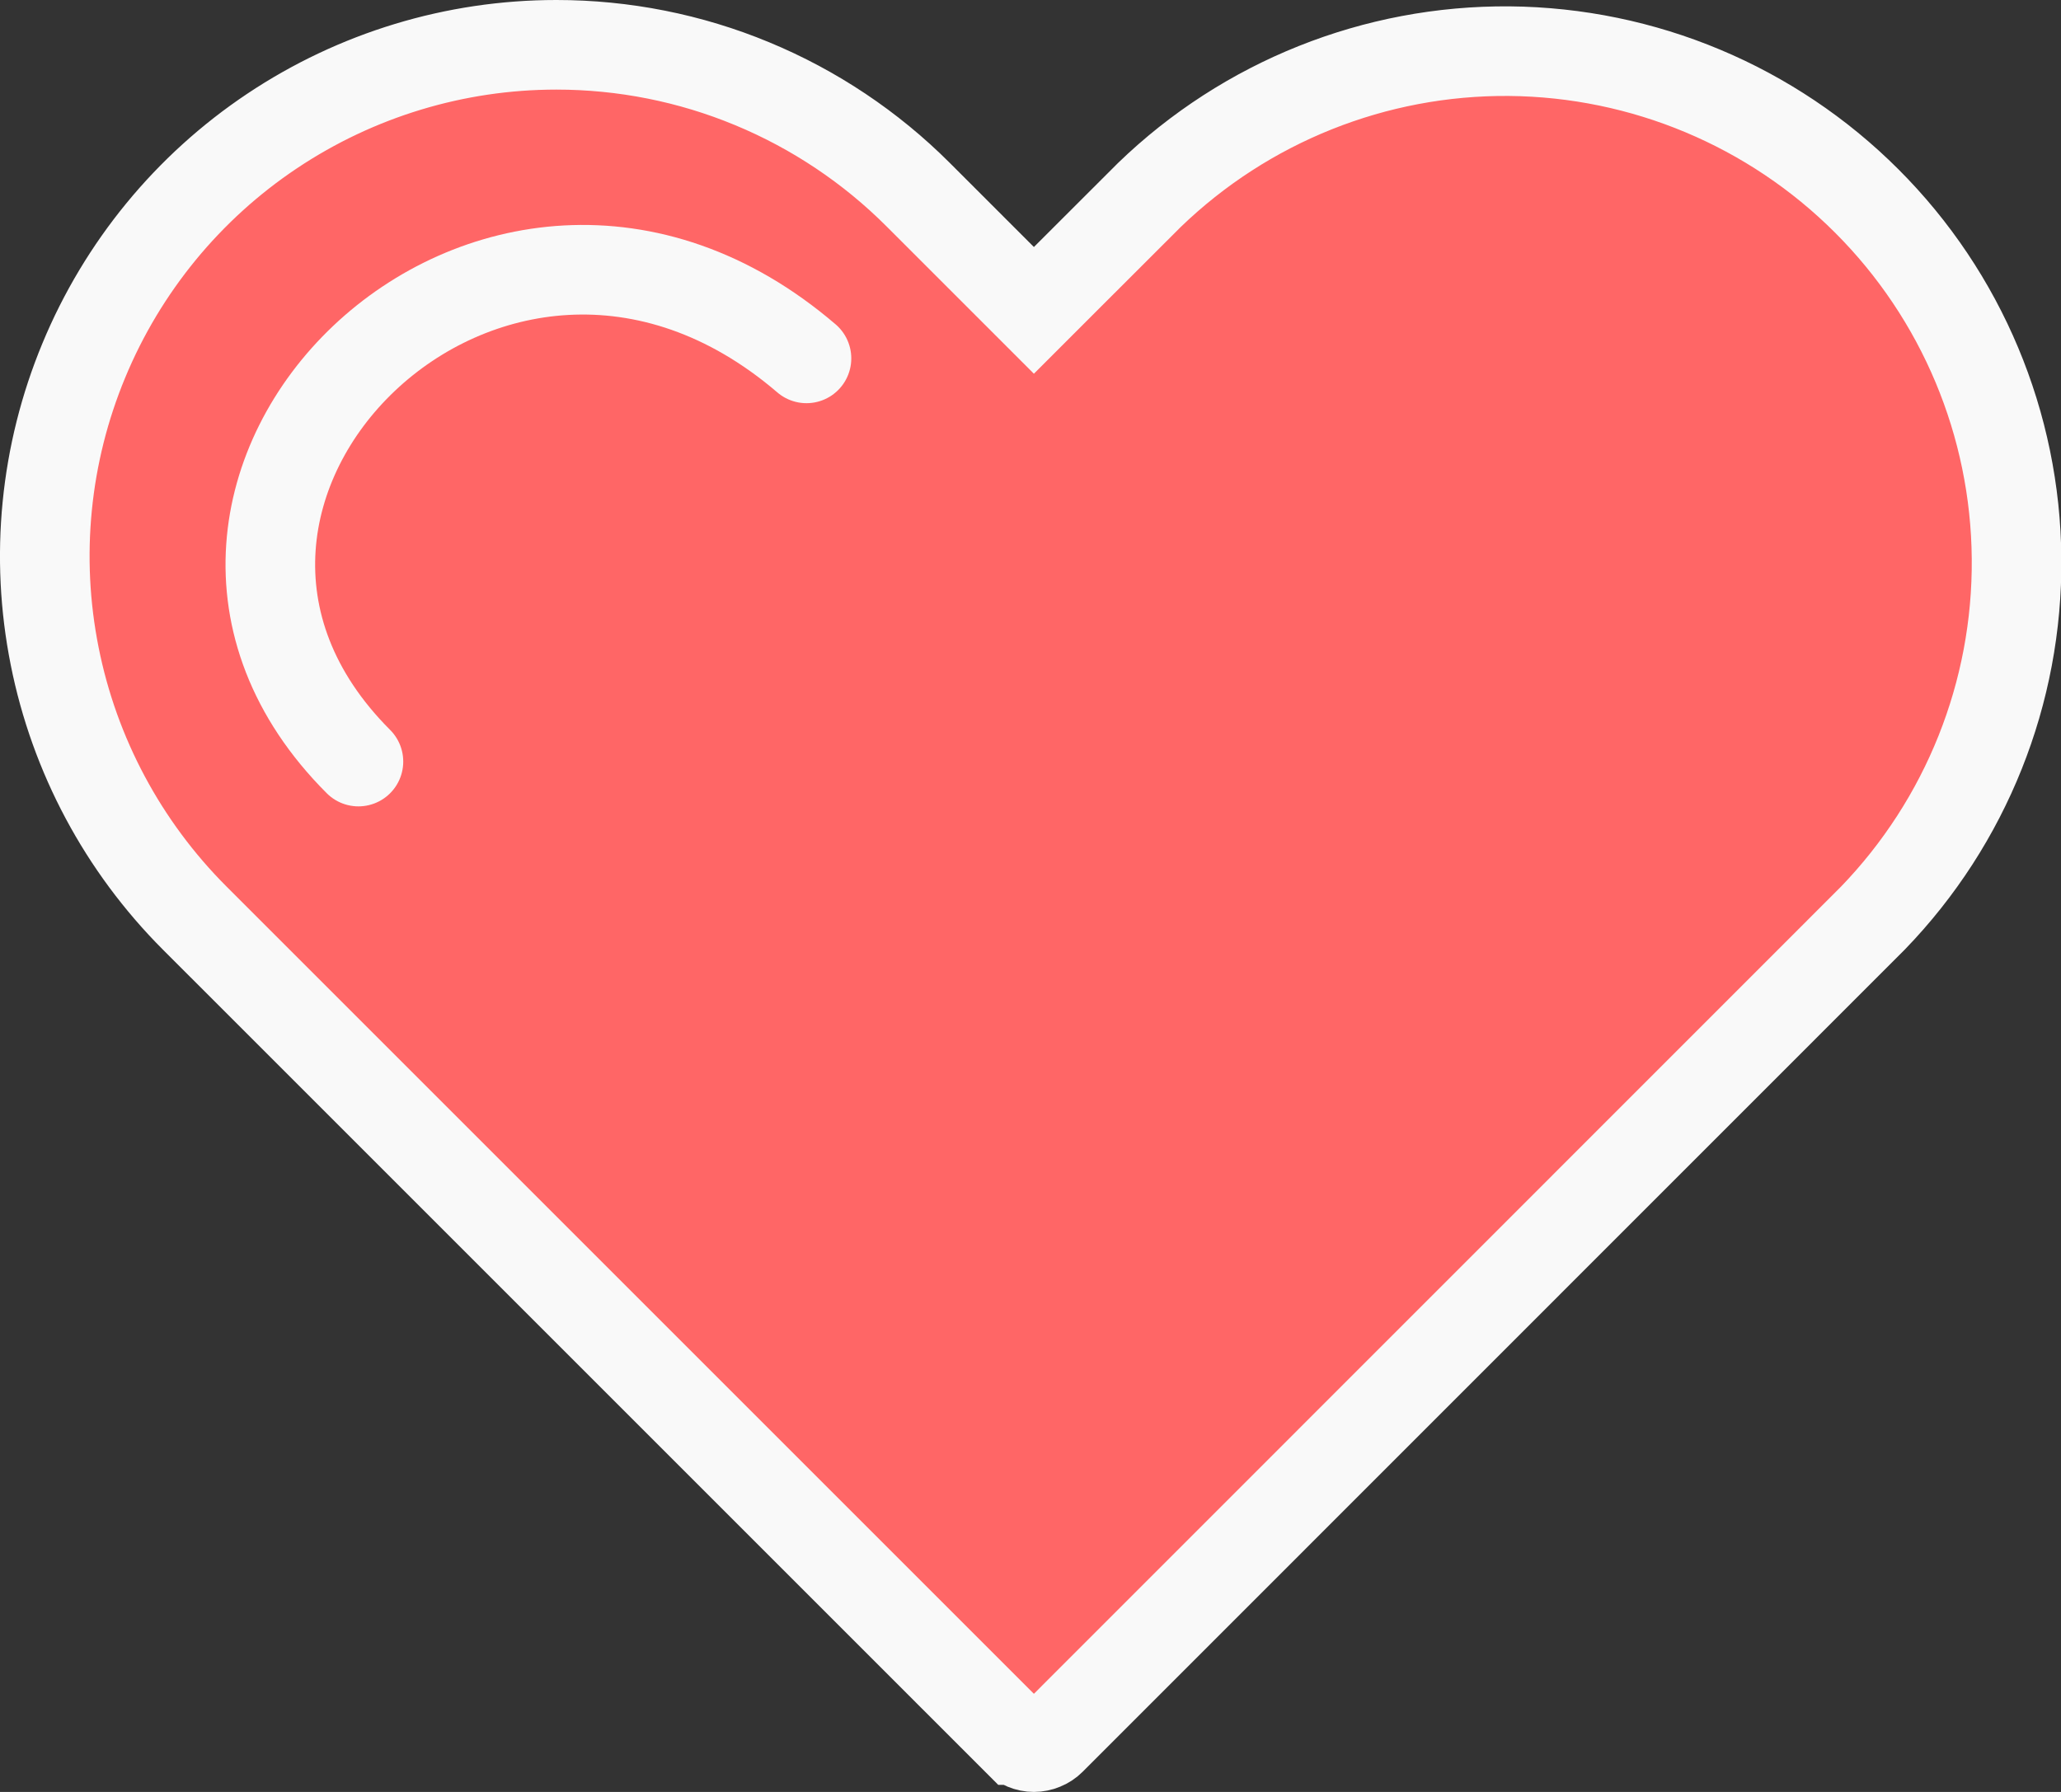 <svg width="23" height="20" viewBox="0 0 23 20" fill="none" xmlns="http://www.w3.org/2000/svg">
<rect x="0" y="0" width="23" height="20" fill="#333333" stroke="none"/>
<path d="M6.209 0.5C6.209 0.5 6.209 0.5 6.209 0.5C6.959 0.5 7.701 0.647 8.393 0.934C9.086 1.221 9.716 1.642 10.246 2.172C10.246 2.172 10.246 2.172 10.246 2.172L11.184 3.11L11.538 3.464L11.891 3.111L12.828 2.175C13.905 1.135 15.346 0.559 16.843 0.571C18.34 0.584 19.773 1.184 20.832 2.243C21.892 3.302 22.492 4.735 22.504 6.233C22.517 7.73 21.941 9.171 20.901 10.247L11.729 19.421L11.729 19.421C11.704 19.446 11.674 19.466 11.641 19.479C11.608 19.493 11.573 19.5 11.538 19.5C11.503 19.5 11.468 19.493 11.435 19.479C11.402 19.466 11.373 19.446 11.348 19.421L11.347 19.421L2.172 10.246L2.172 10.246C1.374 9.447 0.83 8.43 0.61 7.323C0.389 6.215 0.502 5.067 0.935 4.024C1.367 2.981 2.098 2.089 3.037 1.462C3.976 0.835 5.079 0.5 6.208 0.5C6.208 0.5 6.208 0.5 6.208 0.5C6.208 0.5 6.208 0.5 6.208 0.5C6.209 0.5 6.209 0.5 6.209 0.5Z" fill="#FF6666" stroke="#F9F9F9"/>
<path d="M4 8.5C1 5.5 5.5 1 9 4" stroke="#F9F9F9" stroke-linecap="round"/>
</svg>